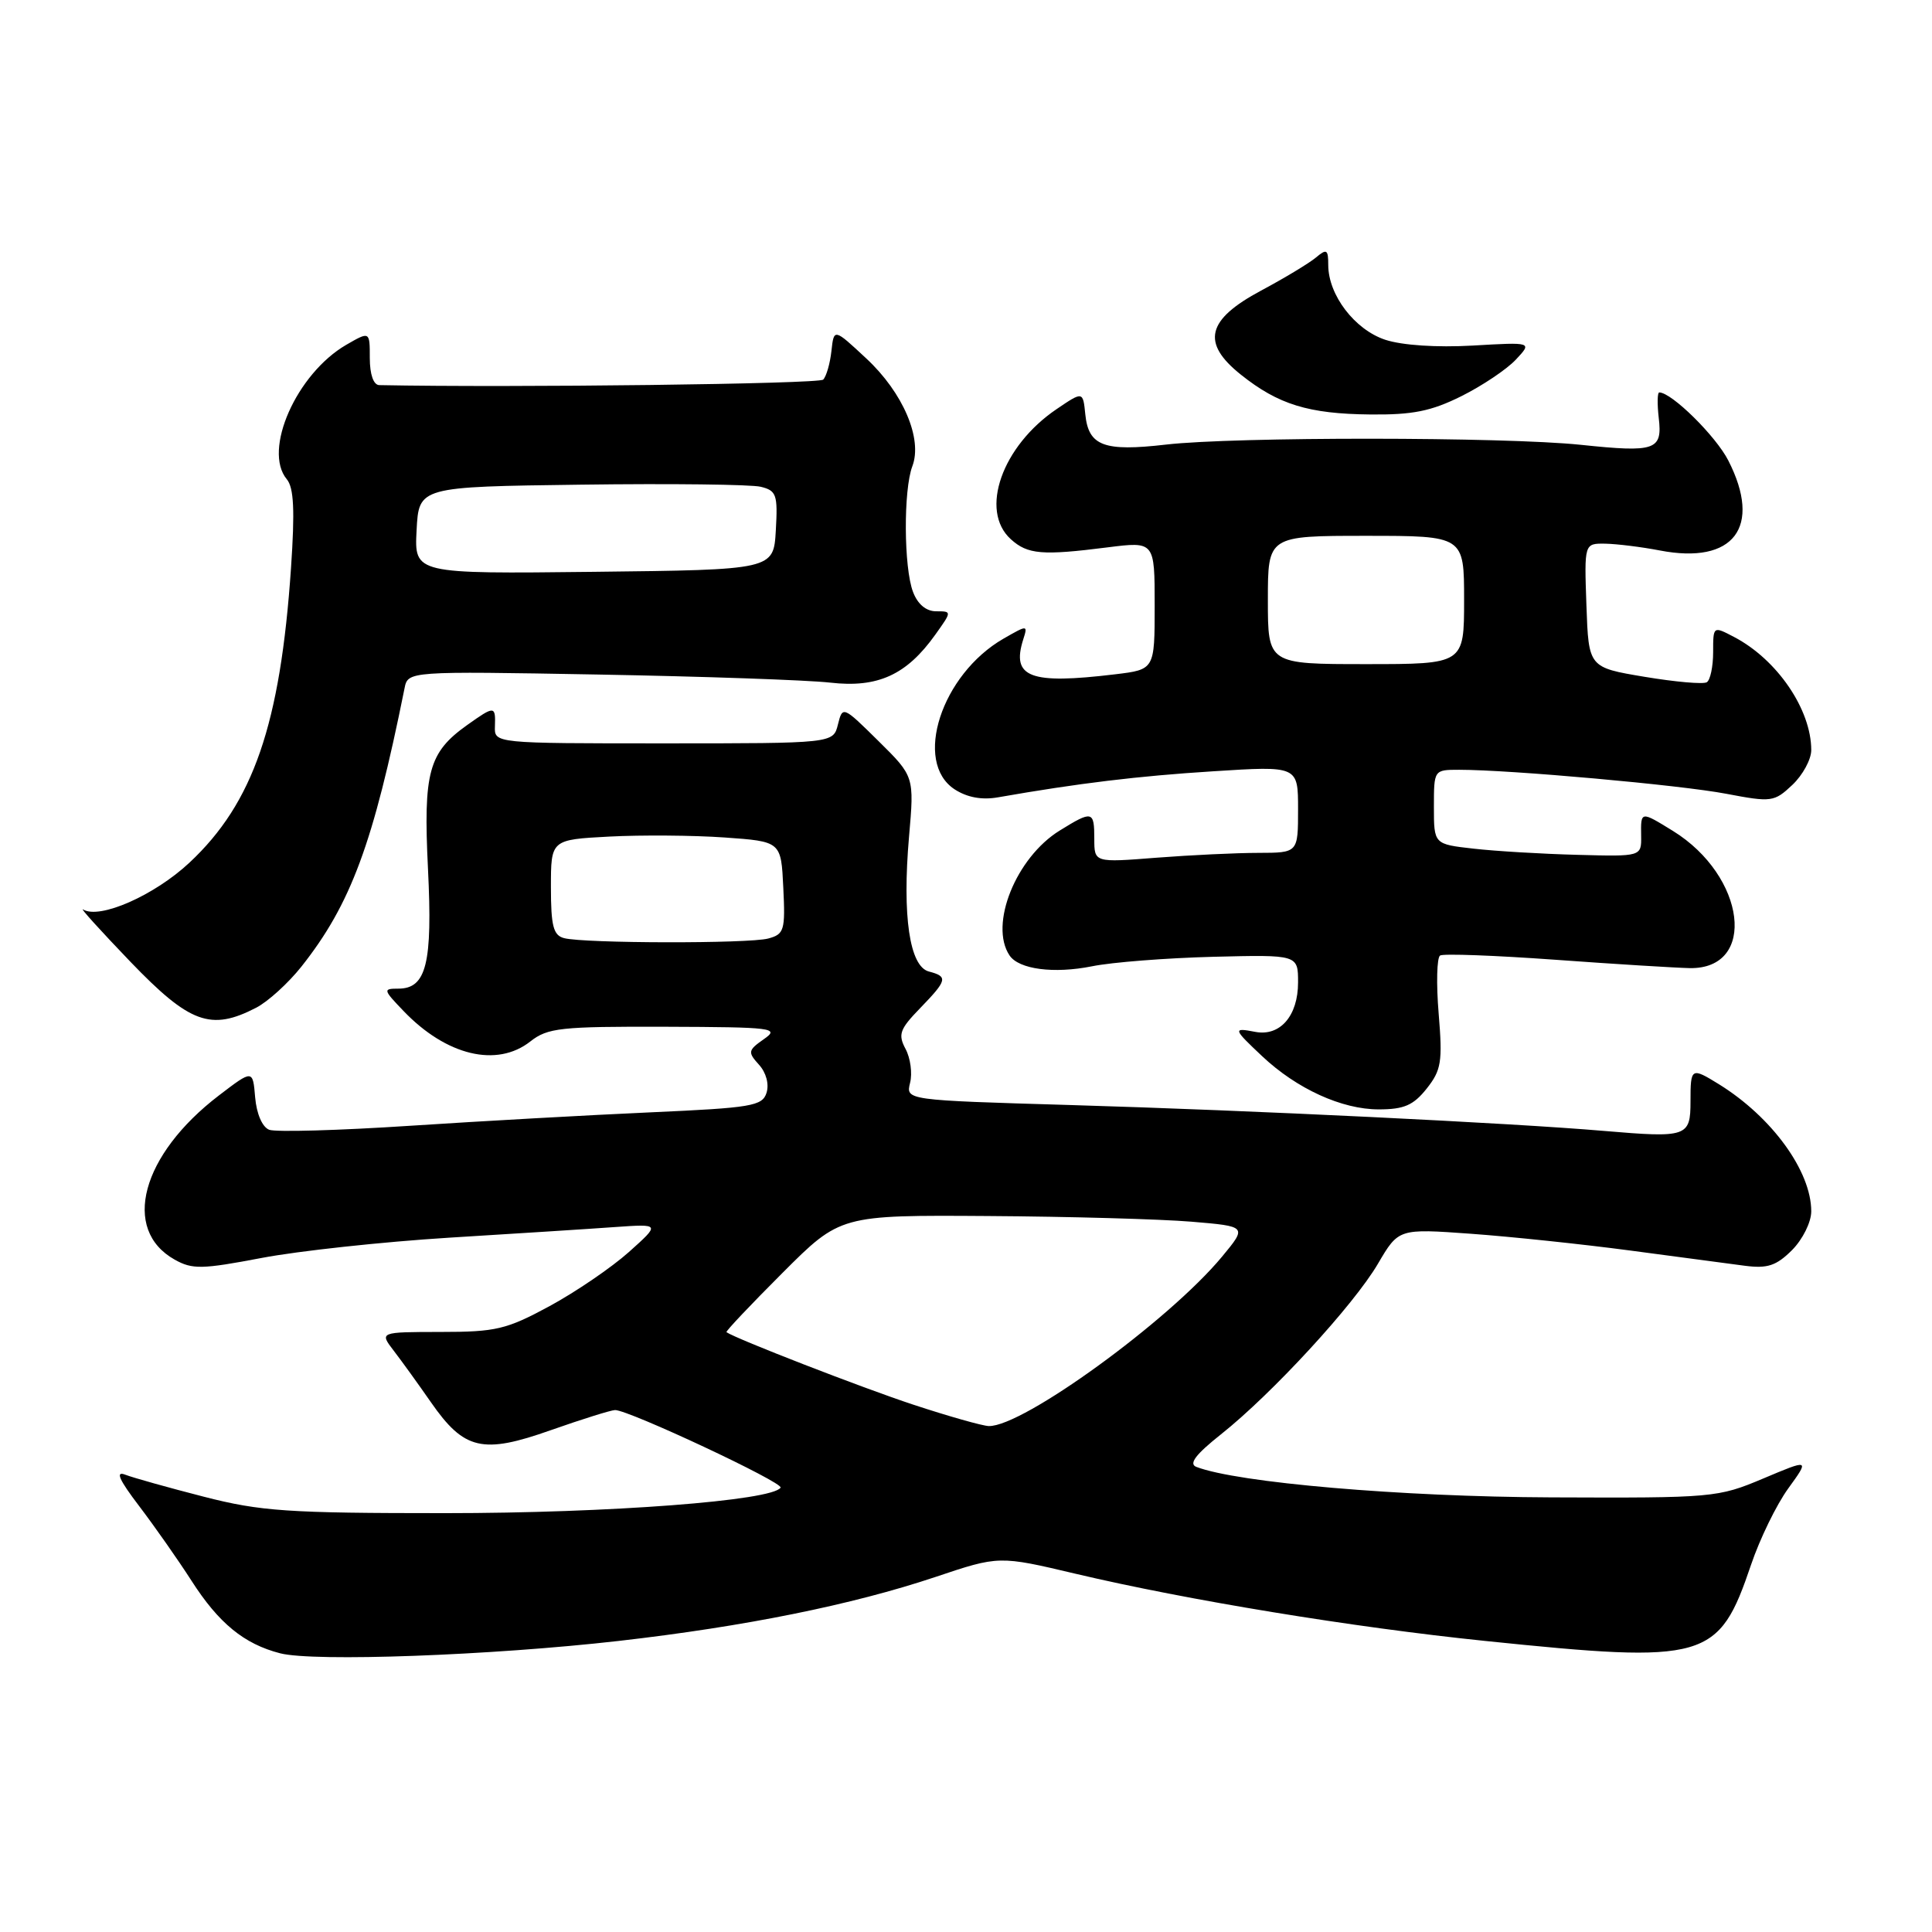 <?xml version="1.0" encoding="UTF-8" standalone="no"?>
<!DOCTYPE svg PUBLIC "-//W3C//DTD SVG 1.1//EN" "http://www.w3.org/Graphics/SVG/1.1/DTD/svg11.dtd" >
<svg xmlns="http://www.w3.org/2000/svg" xmlns:xlink="http://www.w3.org/1999/xlink" version="1.1" viewBox="0 0 256 256">
 <g >
 <path fill="currentColor"
d=" M 82.00 217.43 C 98.71 215.52 112.91 212.65 123.94 208.96 C 132.37 206.13 132.37 206.13 142.56 208.54 C 157.34 212.03 179.26 215.63 196.76 217.43 C 226.16 220.46 227.73 220.00 232.03 207.32 C 233.18 203.92 235.39 199.38 236.95 197.23 C 239.78 193.32 239.78 193.32 233.64 195.91 C 227.63 198.44 227.02 198.50 205.50 198.41 C 185.63 198.33 163.98 196.47 158.52 194.37 C 157.48 193.97 158.43 192.72 161.78 190.06 C 168.55 184.69 179.38 172.92 182.58 167.46 C 185.32 162.79 185.32 162.79 194.91 163.48 C 200.18 163.86 209.68 164.86 216.00 165.70 C 222.32 166.54 229.16 167.45 231.20 167.72 C 234.20 168.11 235.37 167.72 237.45 165.65 C 238.87 164.22 240.00 161.94 240.00 160.51 C 240.00 155.19 234.80 148.03 227.79 143.68 C 224.10 141.40 224.00 141.45 224.00 145.93 C 224.00 150.64 223.56 150.79 212.50 149.85 C 200.22 148.80 165.91 147.13 141.76 146.42 C 120.02 145.78 120.02 145.78 120.59 143.48 C 120.91 142.22 120.64 140.20 119.99 138.99 C 118.97 137.07 119.21 136.38 121.91 133.60 C 125.53 129.86 125.64 129.40 123.08 128.73 C 120.52 128.06 119.54 121.37 120.45 110.88 C 121.15 102.88 121.15 102.88 116.40 98.19 C 111.69 93.54 111.65 93.52 111.03 96.00 C 110.41 98.50 110.41 98.50 87.95 98.50 C 65.50 98.50 65.50 98.50 65.58 96.25 C 65.68 93.49 65.53 93.49 61.89 96.08 C 56.79 99.71 56.08 102.31 56.71 115.12 C 57.33 127.66 56.50 131.00 52.78 131.00 C 50.73 131.00 50.76 131.14 53.46 133.95 C 59.13 139.88 65.83 141.49 70.27 138.00 C 72.57 136.19 74.28 136.01 88.16 136.05 C 102.47 136.10 103.35 136.21 101.22 137.69 C 99.11 139.17 99.06 139.41 100.56 141.07 C 101.52 142.12 101.93 143.65 101.57 144.80 C 101.01 146.56 99.60 146.79 86.22 147.39 C 78.13 147.75 63.79 148.55 54.36 149.17 C 44.93 149.79 36.52 150.03 35.67 149.70 C 34.76 149.35 34.00 147.60 33.81 145.42 C 33.50 141.72 33.50 141.72 29.01 145.15 C 18.72 153.02 16.05 162.93 23.15 166.91 C 25.48 168.22 26.77 168.19 34.64 166.69 C 39.51 165.76 50.70 164.55 59.50 164.00 C 68.30 163.46 78.20 162.83 81.50 162.59 C 87.50 162.17 87.50 162.17 83.32 165.91 C 81.02 167.96 76.30 171.18 72.82 173.07 C 67.11 176.16 65.72 176.49 58.38 176.49 C 50.27 176.50 50.27 176.50 52.19 179.00 C 53.25 180.38 55.45 183.43 57.09 185.79 C 61.50 192.14 63.94 192.71 73.00 189.50 C 77.12 188.05 80.95 186.85 81.50 186.84 C 83.29 186.82 103.84 196.45 103.43 197.12 C 102.36 198.85 80.69 200.50 59.00 200.50 C 38.13 200.50 34.55 200.26 27.00 198.32 C 22.32 197.12 17.65 195.81 16.61 195.41 C 15.25 194.88 15.76 196.05 18.46 199.59 C 20.51 202.29 23.61 206.71 25.35 209.42 C 28.98 215.09 32.34 217.84 37.12 219.07 C 41.58 220.22 65.09 219.36 82.00 217.43 Z  M 189.04 144.25 C 190.98 141.80 191.16 140.71 190.63 134.30 C 190.30 130.34 190.39 126.88 190.82 126.61 C 191.25 126.34 198.11 126.60 206.05 127.17 C 214.00 127.75 222.03 128.24 223.89 128.28 C 232.87 128.44 231.36 116.09 221.67 110.10 C 217.38 107.46 217.41 107.45 217.46 110.75 C 217.50 113.50 217.50 113.50 209.00 113.27 C 204.32 113.15 198.14 112.78 195.25 112.45 C 190.00 111.86 190.00 111.86 190.00 106.93 C 190.00 102.00 190.00 102.00 193.35 102.00 C 200.13 102.00 222.68 104.02 228.74 105.18 C 234.73 106.32 235.09 106.27 237.49 104.01 C 238.87 102.71 240.00 100.63 240.00 99.39 C 240.00 94.01 235.47 87.37 229.75 84.39 C 227.00 82.95 227.00 82.95 227.00 86.42 C 227.00 88.32 226.62 90.12 226.16 90.40 C 225.70 90.69 221.99 90.36 217.91 89.68 C 210.50 88.44 210.50 88.44 210.21 80.22 C 209.92 72.00 209.92 72.00 212.71 72.04 C 214.24 72.07 217.50 72.47 219.94 72.94 C 229.73 74.83 233.52 69.85 229.01 61.02 C 227.35 57.77 221.50 52.00 219.86 52.00 C 219.61 52.00 219.58 53.51 219.79 55.36 C 220.30 59.66 219.38 59.98 209.46 58.94 C 199.28 57.88 163.64 57.86 154.50 58.91 C 146.28 59.86 144.24 59.10 143.81 54.92 C 143.50 51.84 143.50 51.84 140.02 54.20 C 132.77 59.10 129.75 67.66 133.94 71.45 C 136.17 73.47 138.09 73.63 146.75 72.53 C 153.00 71.74 153.00 71.74 153.00 80.23 C 153.00 88.72 153.00 88.72 147.75 89.35 C 136.47 90.71 133.99 89.77 135.58 84.74 C 136.20 82.79 136.17 82.79 132.96 84.63 C 124.74 89.37 120.97 100.97 126.49 104.59 C 128.14 105.66 130.10 106.03 132.24 105.65 C 142.92 103.78 150.78 102.83 160.75 102.20 C 172.00 101.48 172.00 101.48 172.00 107.24 C 172.00 113.00 172.00 113.00 166.75 113.01 C 163.86 113.01 157.79 113.30 153.25 113.65 C 145.00 114.30 145.00 114.30 145.00 111.15 C 145.00 107.43 144.75 107.37 140.42 110.05 C 134.62 113.63 131.04 122.53 133.77 126.60 C 135.00 128.44 139.63 129.05 144.69 128.04 C 147.33 127.50 154.56 126.94 160.75 126.78 C 172.00 126.50 172.00 126.50 172.00 130.18 C 172.00 134.60 169.62 137.35 166.34 136.73 C 163.33 136.15 163.37 136.31 167.25 139.96 C 171.84 144.28 177.81 147.00 182.68 147.00 C 186.04 147.00 187.28 146.46 189.04 144.25 Z  M 33.94 133.53 C 35.51 132.72 38.20 130.27 39.94 128.08 C 46.49 119.81 49.46 111.78 53.60 91.22 C 54.05 88.93 54.05 88.93 79.28 89.38 C 93.15 89.63 106.97 90.11 110.00 90.45 C 116.31 91.18 120.13 89.43 123.93 84.10 C 126.14 81.00 126.14 81.00 124.04 81.00 C 122.72 81.00 121.59 80.06 120.98 78.43 C 119.75 75.22 119.70 64.91 120.89 61.78 C 122.27 58.15 119.67 52.04 114.79 47.50 C 110.50 43.50 110.50 43.50 110.17 46.50 C 109.99 48.15 109.50 49.86 109.08 50.30 C 108.51 50.88 67.99 51.38 50.25 51.03 C 49.49 51.01 49.00 49.61 49.00 47.44 C 49.00 43.89 49.00 43.89 45.88 45.69 C 39.29 49.52 34.80 59.65 38.00 63.50 C 38.94 64.63 39.08 67.63 38.56 75.26 C 37.15 95.98 33.56 106.40 25.11 114.30 C 20.45 118.66 13.19 121.85 11.01 120.51 C 10.49 120.19 13.31 123.30 17.28 127.44 C 25.14 135.61 27.93 136.64 33.94 133.53 Z  M 193.63 52.50 C 196.40 51.12 199.65 48.94 200.85 47.66 C 203.04 45.33 203.04 45.33 195.15 45.79 C 190.36 46.06 185.81 45.76 183.55 45.02 C 179.51 43.68 176.01 39.10 176.00 35.13 C 176.00 33.04 175.80 32.92 174.36 34.13 C 173.46 34.88 170.20 36.85 167.11 38.50 C 159.87 42.37 159.14 45.43 164.43 49.65 C 169.38 53.60 173.39 54.84 181.55 54.92 C 187.18 54.98 189.63 54.49 193.63 52.50 Z  M 121.00 186.12 C 114.29 183.91 97.49 177.39 96.26 176.52 C 96.12 176.42 99.46 172.89 103.68 168.67 C 111.35 161.00 111.35 161.00 130.93 161.13 C 141.69 161.20 153.82 161.54 157.87 161.88 C 165.25 162.50 165.25 162.50 161.93 166.51 C 154.89 175.00 135.52 189.07 131.02 188.96 C 130.19 188.94 125.67 187.66 121.00 186.12 Z  M 74.75 124.31 C 73.32 123.94 73.00 122.71 73.00 117.56 C 73.00 111.26 73.00 111.26 80.75 110.85 C 85.01 110.63 91.88 110.68 96.00 110.97 C 103.50 111.50 103.50 111.50 103.79 117.62 C 104.07 123.28 103.91 123.79 101.79 124.36 C 99.20 125.05 77.44 125.01 74.75 124.31 Z  M 168.00 79.50 C 168.00 71.00 168.00 71.00 181.00 71.00 C 194.00 71.00 194.00 71.00 194.00 79.50 C 194.00 88.00 194.00 88.00 181.00 88.00 C 168.00 88.00 168.00 88.00 168.00 79.50 Z  M 55.20 70.27 C 55.50 64.50 55.50 64.50 77.00 64.22 C 88.83 64.06 99.54 64.19 100.80 64.50 C 102.89 65.01 103.07 65.55 102.80 70.28 C 102.50 75.50 102.50 75.50 78.70 75.77 C 54.90 76.04 54.90 76.04 55.20 70.27 Z "/>
</g>
</svg>